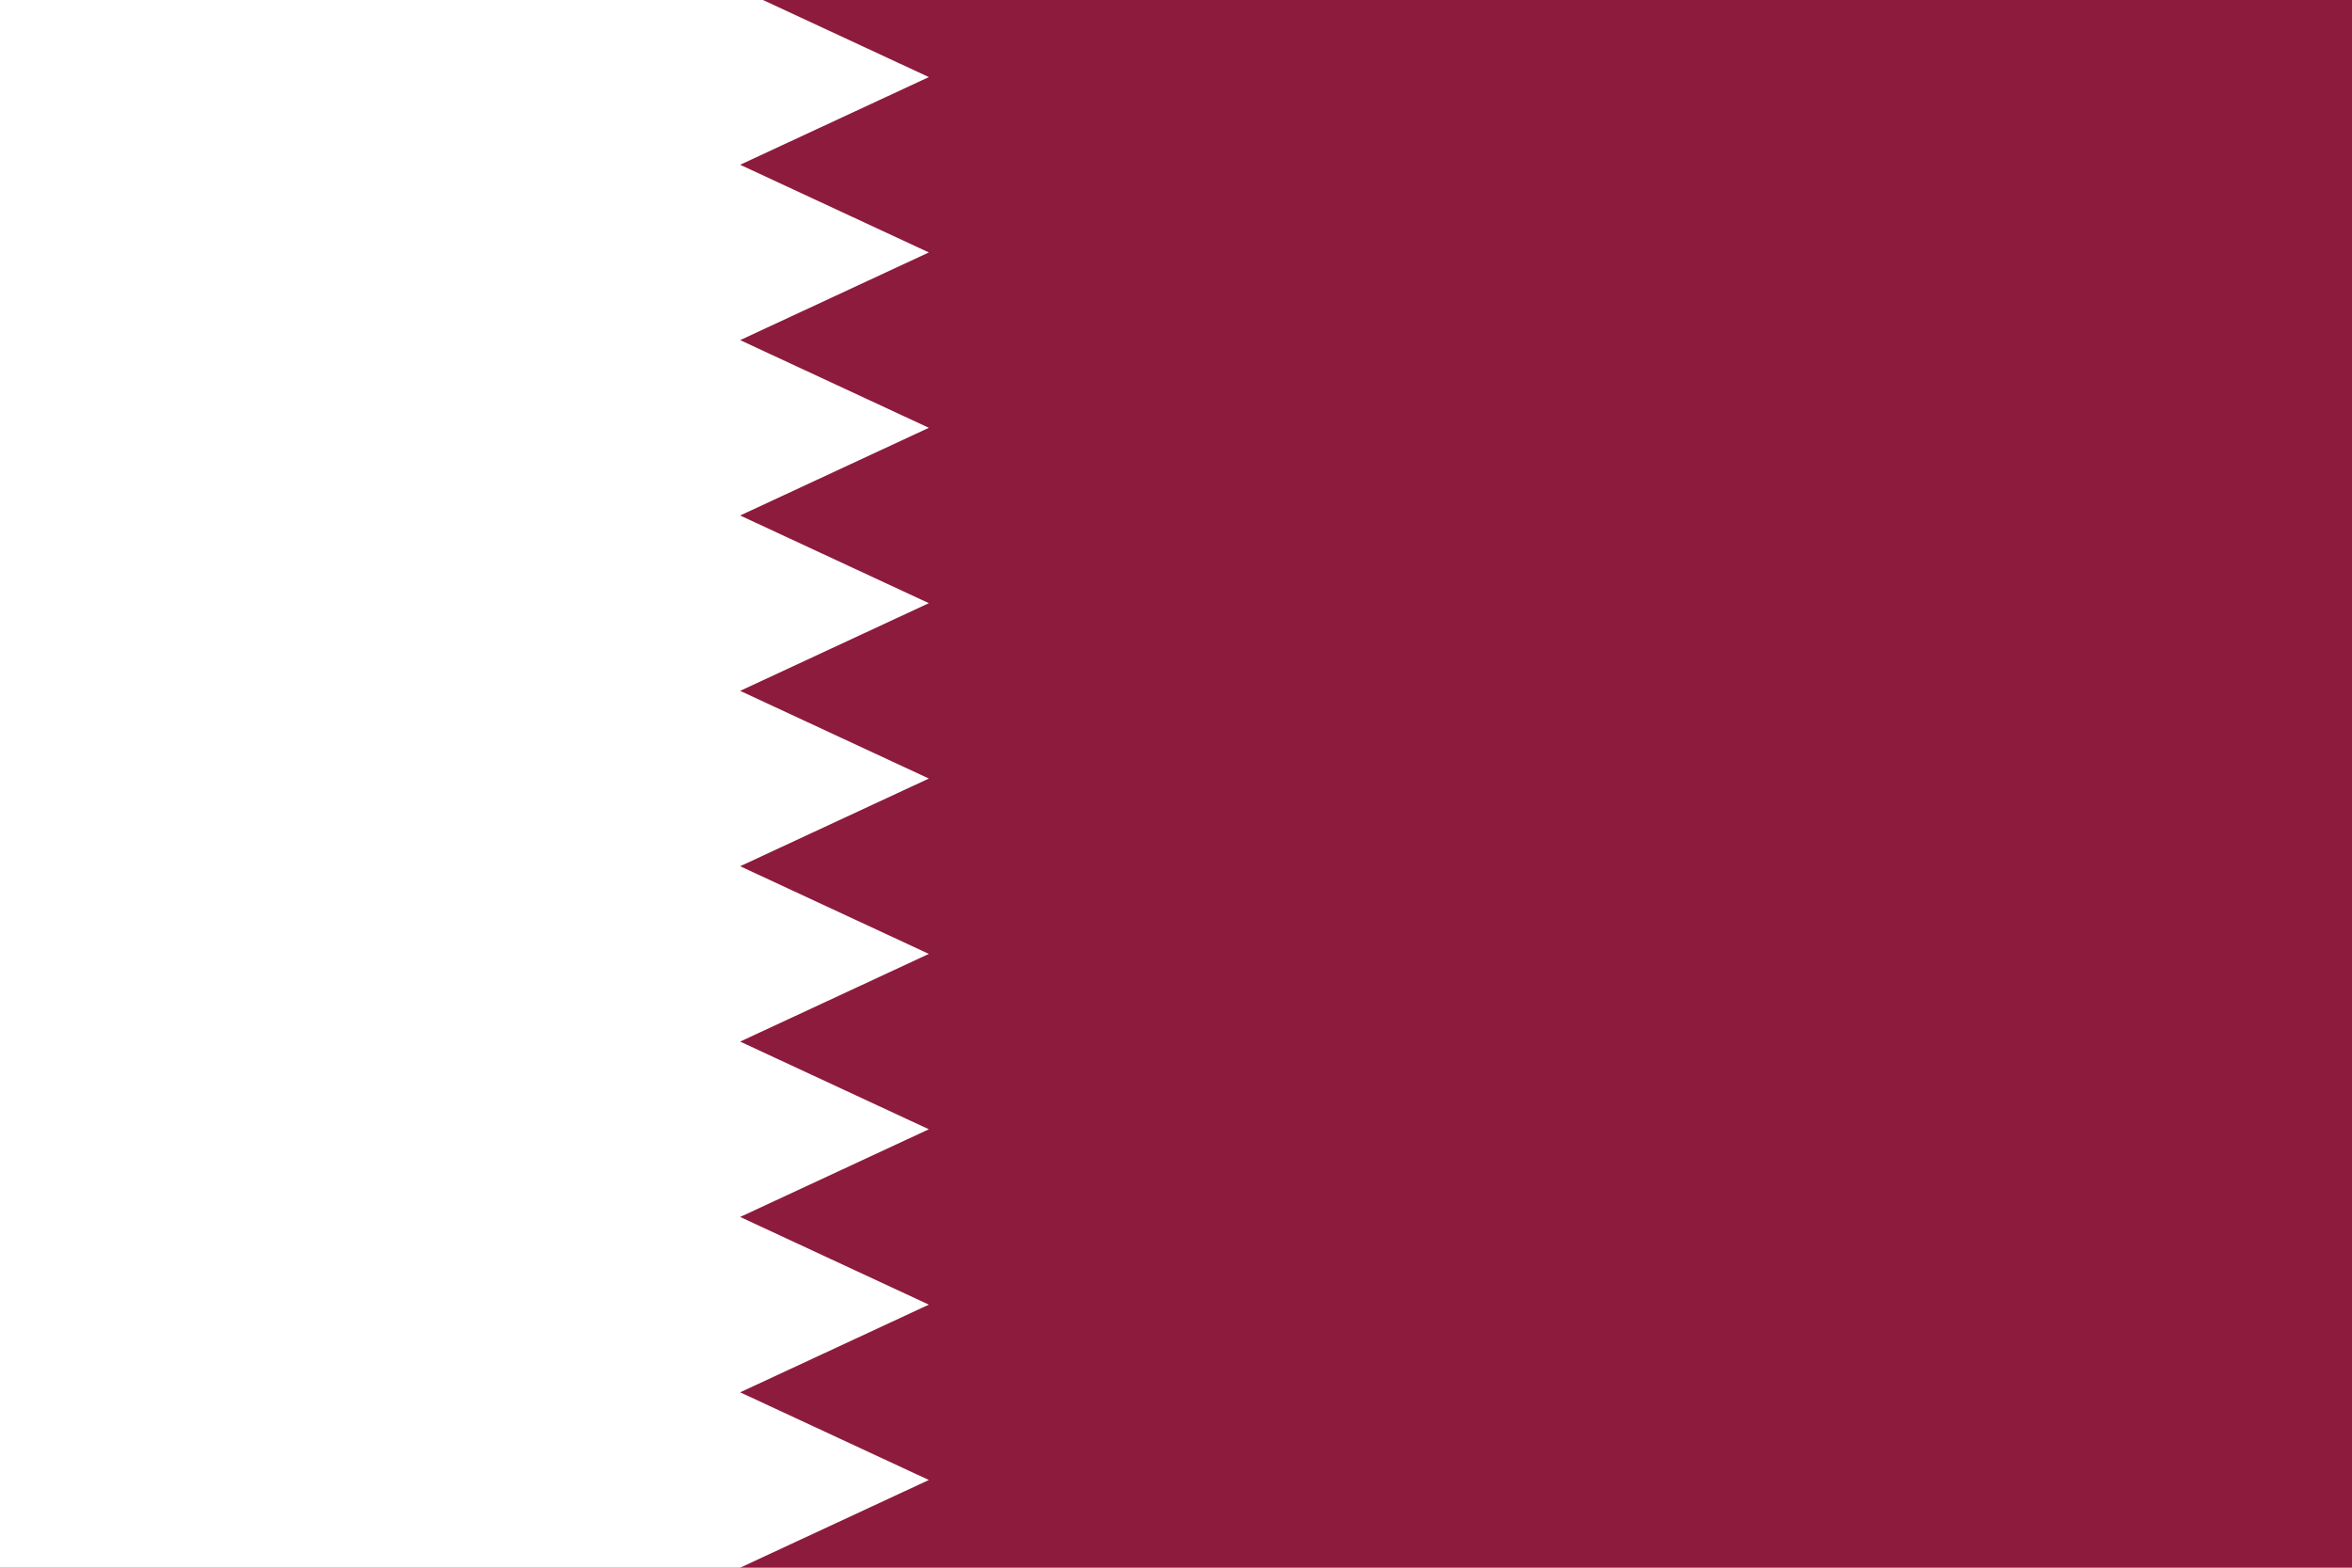 <?xml version="1.0" encoding="utf-8"?>
<!-- Generator: Adobe Illustrator 23.1.1, SVG Export Plug-In . SVG Version: 6.00 Build 0)  -->
<svg version="1.1" id="Countryflags.com" xmlns="http://www.w3.org/2000/svg" xmlns:xlink="http://www.w3.org/1999/xlink" x="0px"
	 y="0px" viewBox="137 487.5 177 118" style="enable-background:new 137 487.5 177 118;" xml:space="preserve">
<style type="text/css">
	.st0{fill:#8D1B3D;}
	.st1{fill:#FFFFFF;}
</style>
<g>
	<rect id="_x32_" x="137" y="487.4" class="st0" width="177" height="118.1"/>
	<path id="_x31_" class="st1" d="M137,487.4v118.1h55.7l14.2-6.6l-14.2-6.6l14.2-6.6l-14.2-6.6l14.2-6.6l-14.2-6.6l14.2-6.6
		l-14.2-6.6l14.2-6.6l-14.2-6.6l14.2-6.6l-14.2-6.6l14.2-6.6l-14.2-6.6l14.2-6.6l-14.2-6.6l14.2-6.6l-14.2-6.6H137z"/>
</g>
</svg>
